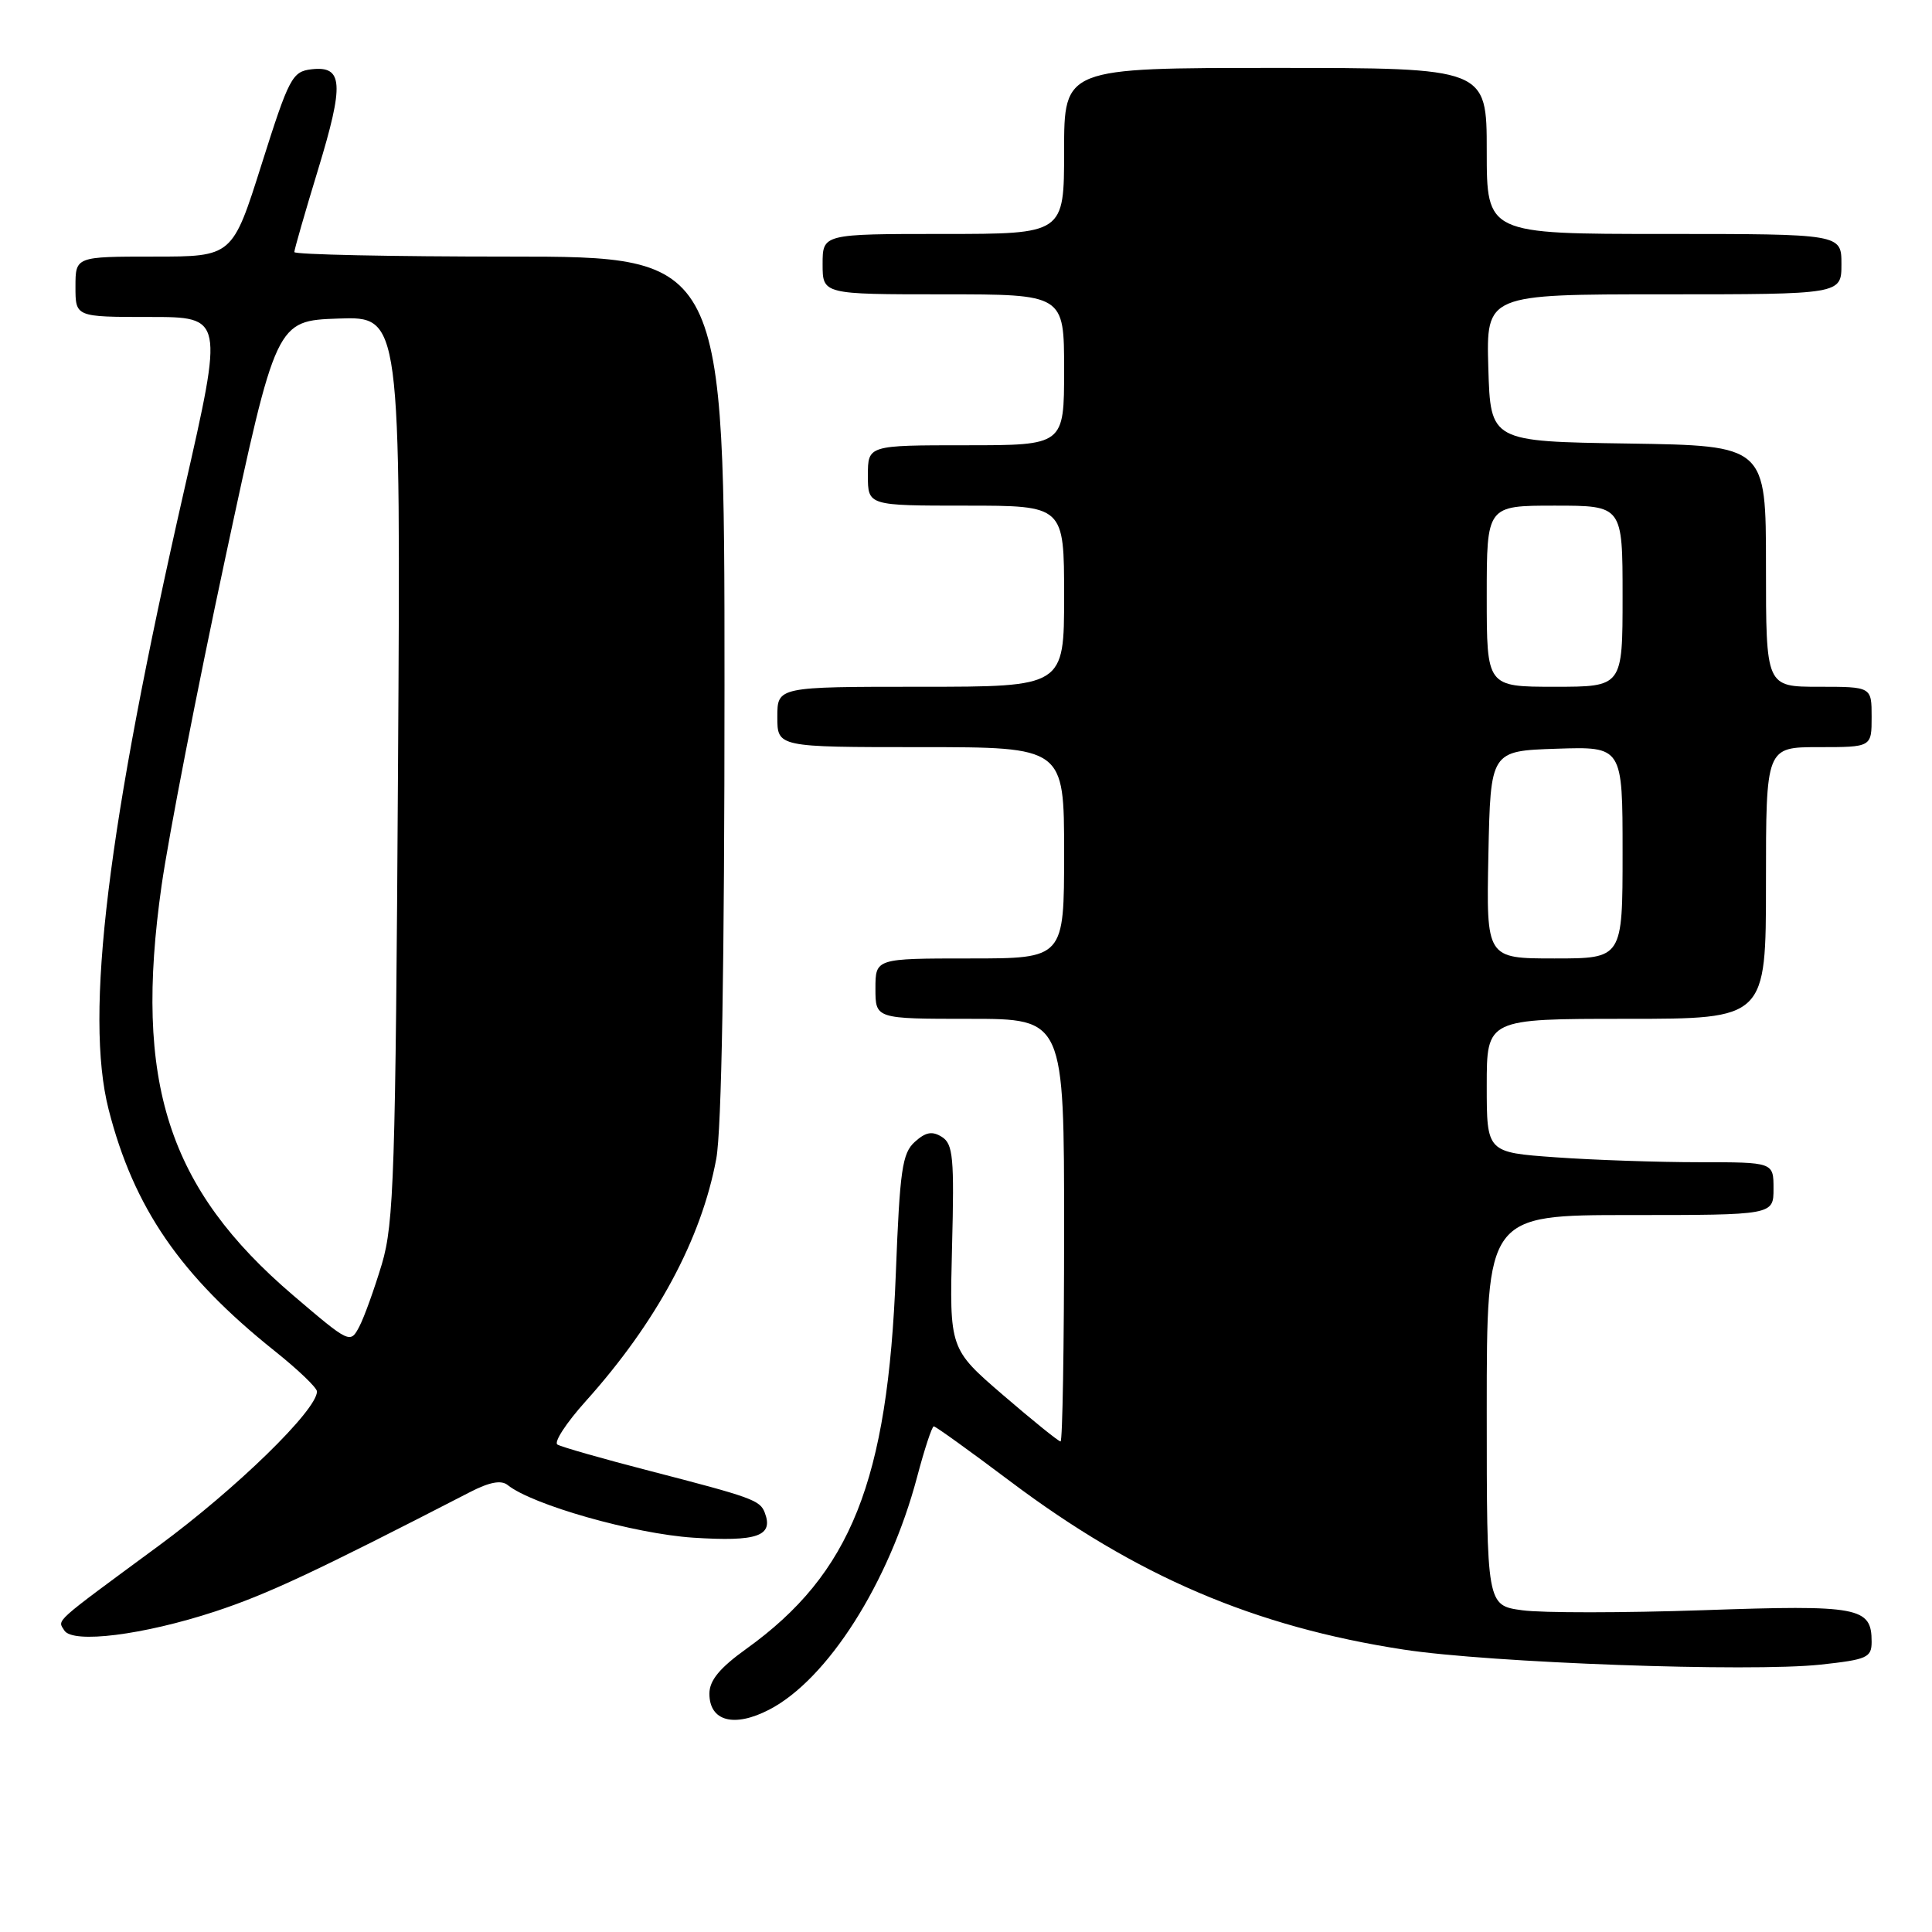 <?xml version="1.0" encoding="UTF-8" standalone="no"?>
<!DOCTYPE svg PUBLIC "-//W3C//DTD SVG 1.1//EN" "http://www.w3.org/Graphics/SVG/1.1/DTD/svg11.dtd" >
<svg xmlns="http://www.w3.org/2000/svg" xmlns:xlink="http://www.w3.org/1999/xlink" version="1.1" viewBox="0 0 256 256">
 <g >
 <path fill="currentColor"
d=" M 101.92 226.54 C 109.65 222.54 117.79 209.75 121.51 195.75 C 122.49 192.04 123.49 189.00 123.73 189.00 C 123.98 189.00 128.52 192.27 133.84 196.27 C 150.57 208.85 166.22 215.55 186.00 218.58 C 197.47 220.34 231.88 221.58 241.25 220.57 C 247.41 219.90 248.00 219.64 248.00 217.54 C 248.00 212.94 246.37 212.64 225.68 213.36 C 215.09 213.72 204.31 213.73 201.72 213.37 C 197.00 212.73 197.00 212.73 197.00 186.86 C 197.00 161.00 197.00 161.00 216.00 161.00 C 235.00 161.00 235.00 161.00 235.00 157.50 C 235.00 154.00 235.00 154.00 225.15 154.00 C 219.74 154.00 211.19 153.71 206.15 153.35 C 197.00 152.70 197.00 152.70 197.00 143.85 C 197.00 135.00 197.00 135.00 215.50 135.00 C 234.00 135.00 234.00 135.00 234.00 117.00 C 234.00 99.00 234.00 99.00 241.00 99.00 C 248.00 99.00 248.00 99.00 248.00 95.00 C 248.00 91.00 248.00 91.00 241.00 91.00 C 234.00 91.00 234.00 91.00 234.00 75.02 C 234.00 59.05 234.00 59.05 215.75 58.77 C 197.50 58.50 197.50 58.50 197.21 48.75 C 196.93 39.00 196.93 39.00 220.46 39.00 C 244.00 39.00 244.00 39.00 244.00 35.00 C 244.00 31.00 244.00 31.00 220.50 31.00 C 197.00 31.00 197.00 31.00 197.00 20.00 C 197.00 9.00 197.00 9.00 169.00 9.00 C 141.00 9.00 141.00 9.00 141.00 20.00 C 141.00 31.00 141.00 31.00 125.00 31.00 C 109.00 31.00 109.00 31.00 109.00 35.00 C 109.00 39.00 109.00 39.00 125.00 39.00 C 141.00 39.00 141.00 39.00 141.00 49.00 C 141.00 59.00 141.00 59.00 128.00 59.00 C 115.00 59.00 115.00 59.00 115.00 63.00 C 115.00 67.00 115.00 67.00 128.00 67.00 C 141.00 67.00 141.00 67.00 141.00 79.00 C 141.00 91.00 141.00 91.00 122.00 91.00 C 103.00 91.00 103.00 91.00 103.00 95.00 C 103.00 99.00 103.00 99.00 122.00 99.00 C 141.00 99.00 141.00 99.00 141.00 113.00 C 141.00 127.00 141.00 127.00 128.50 127.00 C 116.00 127.00 116.00 127.00 116.00 131.00 C 116.00 135.00 116.00 135.00 128.50 135.00 C 141.00 135.00 141.00 135.00 141.00 163.00 C 141.00 178.40 140.79 191.00 140.53 191.00 C 140.26 191.00 136.85 188.24 132.93 184.87 C 125.81 178.74 125.81 178.74 126.15 165.23 C 126.46 153.39 126.29 151.59 124.81 150.65 C 123.52 149.84 122.66 150.00 121.21 151.31 C 119.55 152.81 119.23 155.03 118.70 168.77 C 117.64 196.26 112.76 208.52 98.89 218.48 C 95.35 221.02 94.00 222.67 94.00 224.42 C 94.00 228.07 97.26 228.95 101.92 226.54 Z  M 28.50 213.53 C 35.39 211.26 41.65 208.34 62.26 197.72 C 64.85 196.38 66.41 196.09 67.26 196.77 C 70.54 199.41 84.01 203.23 91.85 203.75 C 100.35 204.30 102.53 203.54 101.33 200.42 C 100.70 198.79 99.70 198.42 86.13 194.91 C 79.88 193.30 74.36 191.72 73.86 191.41 C 73.36 191.10 75.04 188.53 77.59 185.69 C 86.98 175.24 92.94 164.18 94.91 153.54 C 95.62 149.71 96.00 127.63 96.00 90.82 C 96.00 34.00 96.00 34.00 67.50 34.00 C 51.82 34.00 39.00 33.73 39.00 33.40 C 39.00 33.07 40.41 28.16 42.14 22.49 C 45.62 11.08 45.47 8.70 41.28 9.18 C 38.72 9.48 38.30 10.28 34.67 21.75 C 30.80 34.00 30.80 34.00 20.40 34.00 C 10.00 34.00 10.00 34.00 10.00 38.00 C 10.00 42.00 10.00 42.00 19.82 42.00 C 29.63 42.00 29.63 42.00 24.41 64.92 C 14.20 109.73 11.19 134.43 14.39 147.00 C 17.72 160.04 23.91 169.04 36.37 178.99 C 39.47 181.46 42.00 183.88 42.00 184.38 C 42.00 186.84 31.31 197.26 21.02 204.83 C 6.85 215.27 7.62 214.58 8.52 216.04 C 9.63 217.83 19.00 216.65 28.50 213.53 Z  M 197.22 113.25 C 197.50 99.50 197.50 99.50 206.25 99.21 C 215.00 98.92 215.00 98.92 215.00 112.96 C 215.00 127.00 215.00 127.00 205.97 127.00 C 196.94 127.00 196.94 127.00 197.22 113.25 Z  M 197.00 79.00 C 197.00 67.00 197.00 67.00 206.00 67.00 C 215.00 67.00 215.00 67.00 215.00 79.00 C 215.00 91.00 215.00 91.00 206.00 91.00 C 197.00 91.00 197.00 91.00 197.00 79.00 Z  M 38.87 171.66 C 22.22 157.45 17.70 143.40 21.41 117.34 C 22.34 110.83 26.13 91.32 29.84 74.00 C 36.59 42.50 36.59 42.50 44.84 42.21 C 53.10 41.92 53.10 41.92 52.74 101.71 C 52.41 155.50 52.20 162.10 50.60 167.49 C 49.61 170.78 48.27 174.52 47.61 175.78 C 46.41 178.06 46.34 178.03 38.87 171.66 Z "/>
</g>
</svg>
